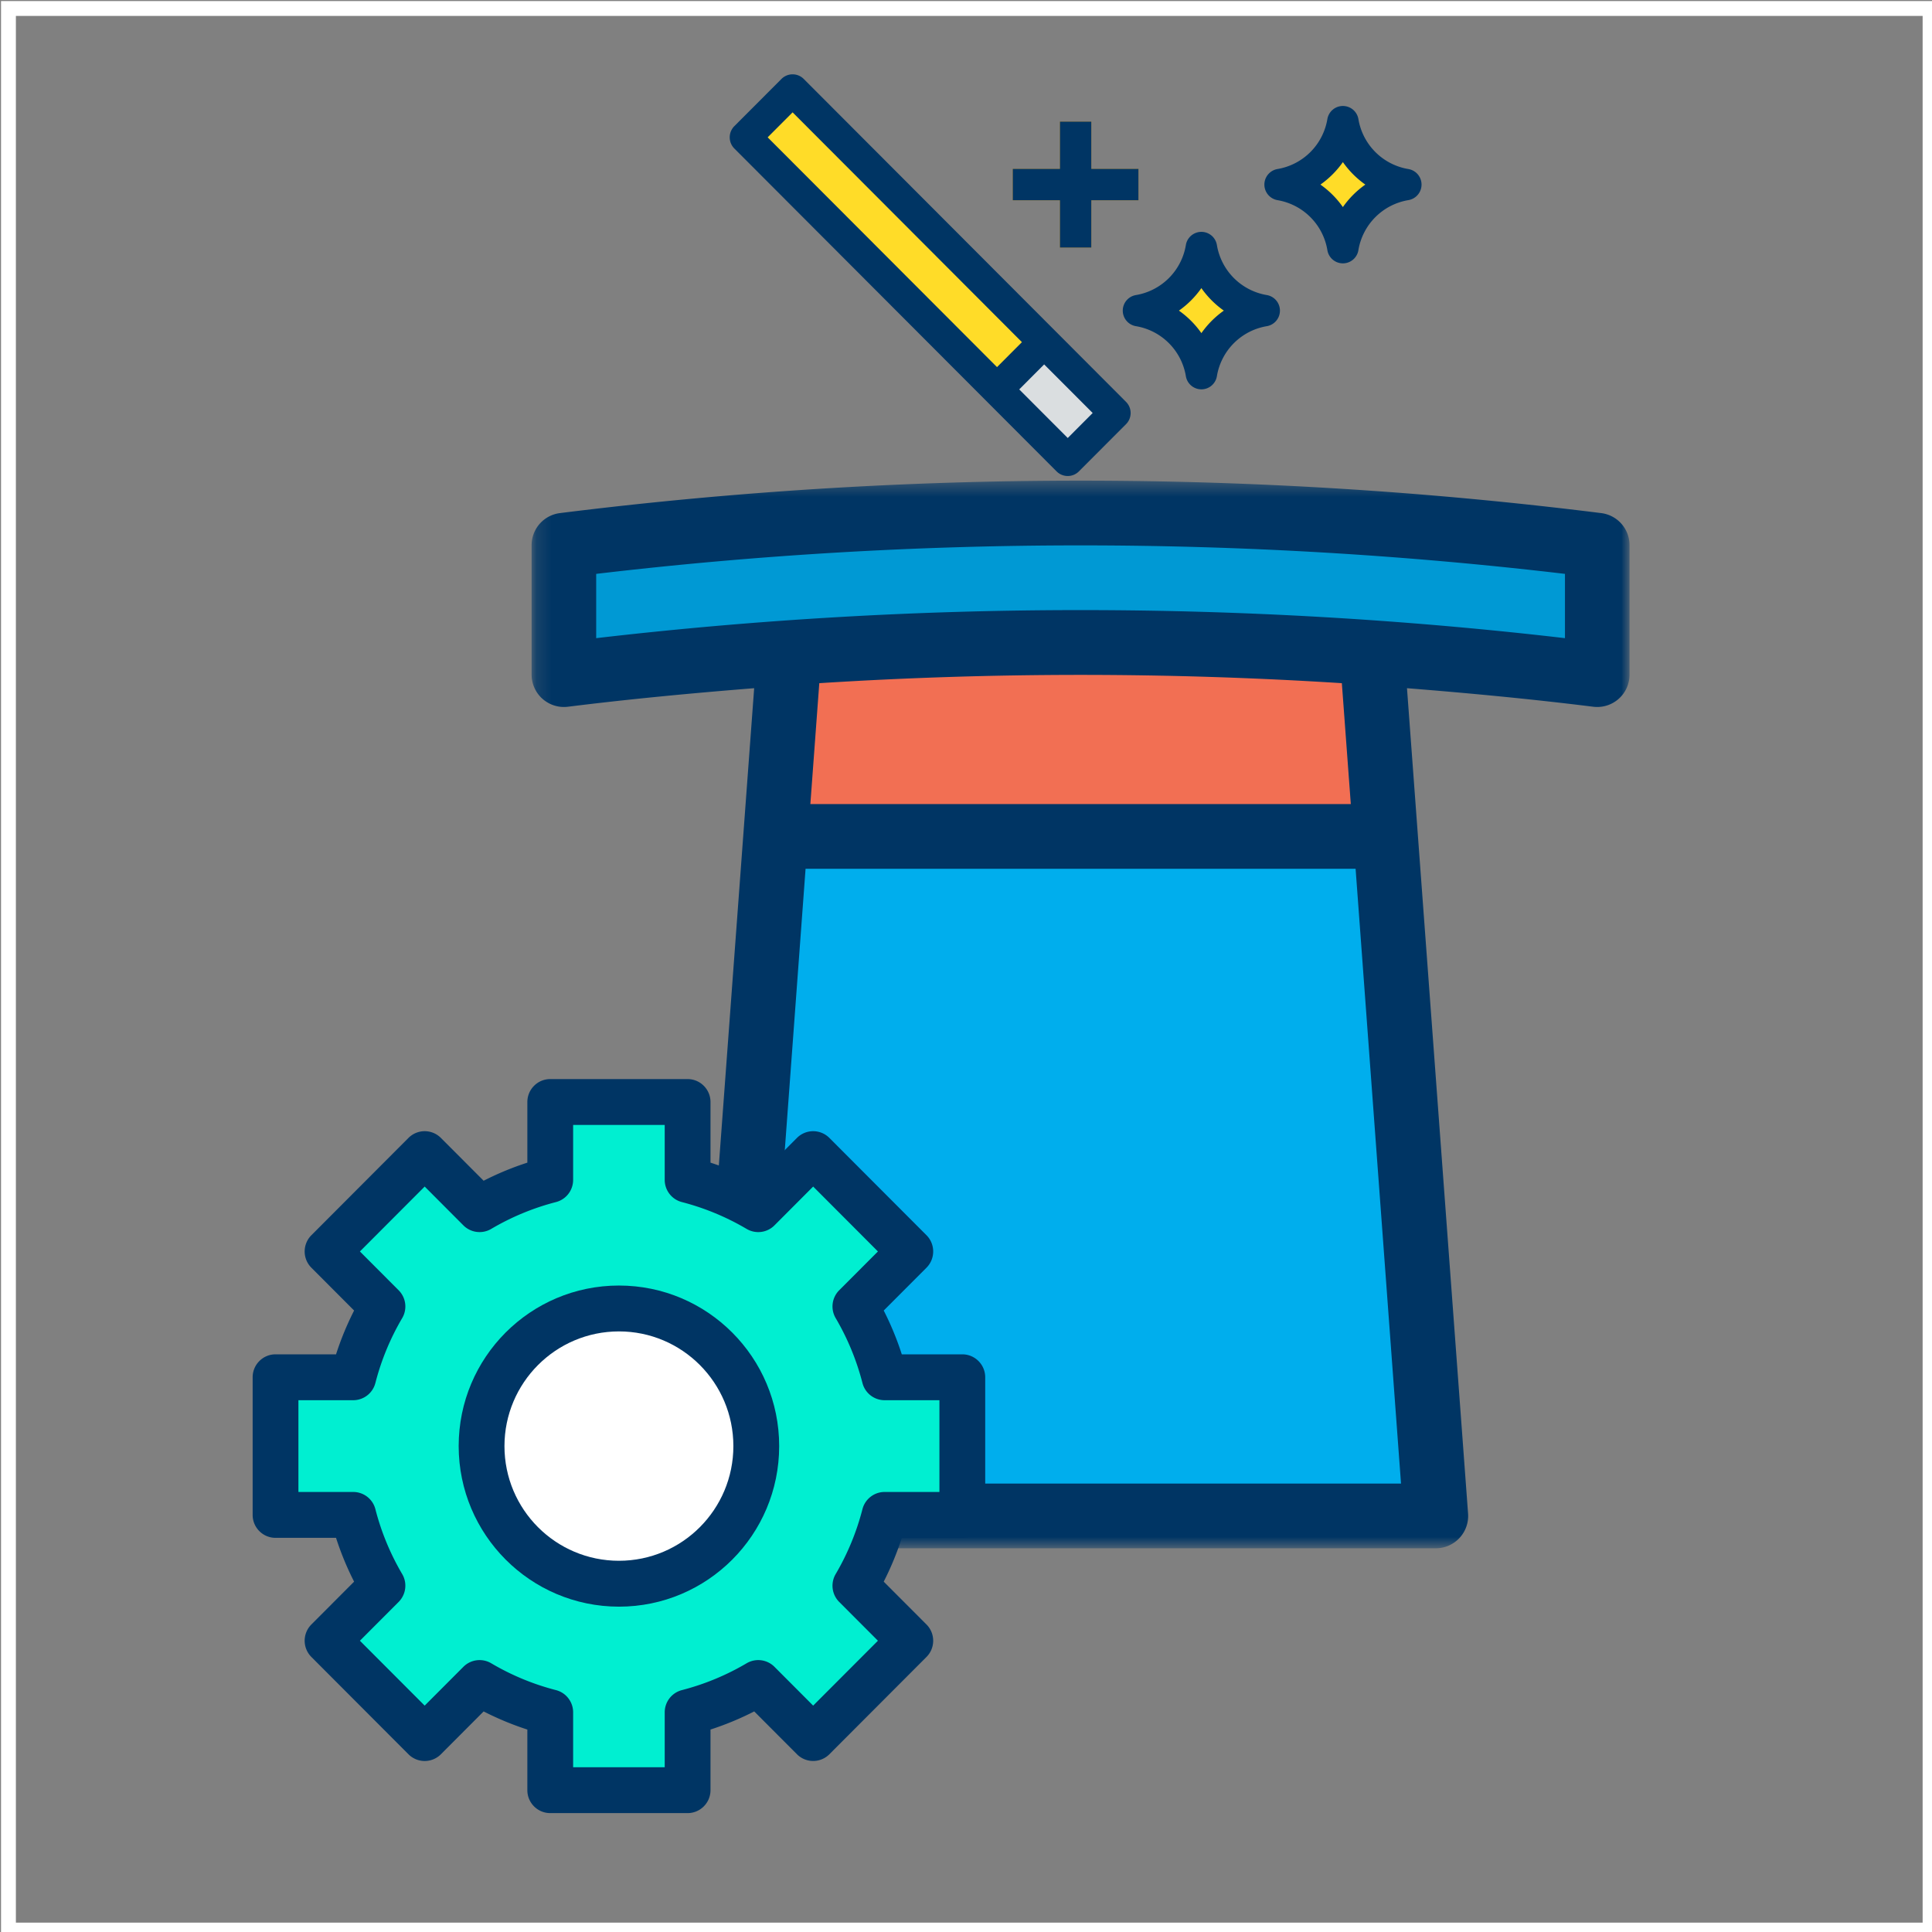 <svg xmlns="http://www.w3.org/2000/svg" xmlns:xlink="http://www.w3.org/1999/xlink" width="130" height="130" viewBox="0 0 130 130">
    <rect x="0" y="0" width="130" height="130" fill="#808080" stroke="none"/>
    <defs>
        <path id="a" d="M.17.422h73.878V72.26H.17z"/>
    </defs>
    <g fill="none" fill-rule="evenodd">
        <path stroke="#FFF" d="M.569 129.87H129.87V.571H.569z"/>
        <path fill="#00AEED" d="M92.637 43L97 102H49l4.363-59"/>
        <path fill="#FFDC28" d="M50 9.159L53.158 6 70 22.842 66.841 26z"/>
        <path fill="#DADEE0" d="M67 26.2l3.2-3.2 4.8 4.8-3.2 3.2z"/>
        <path fill="#FFDC28" d="M80.839 25.14a5.154 5.154 0 0 0-4.232-4.24 5.154 5.154 0 0 0 4.232-4.24 5.154 5.154 0 0 0 4.231 4.24 5.154 5.154 0 0 0-4.231 4.24M90.36 16.66a5.155 5.155 0 0 0-4.232-4.24 5.155 5.155 0 0 0 4.233-4.24 5.152 5.152 0 0 0 4.231 4.24 5.152 5.152 0 0 0-4.231 4.24"/>
        <path fill="#FFA916" d="M76.607 11.36h-3.173V8.18h-2.116v3.18h-3.174v2.12h3.174v3.18h2.116v-3.18h3.173z"/>
        <path fill="#F26F53" d="M92.266 43.219H53.153L52.19 56.28h41.042z"/>
        <path fill="#F26F53" d="M53.005 44.99l.082 5.106a280.015 280.015 0 0 1 39.701-3.589l-.831-5.037-38.952 3.52z"/>
        <path fill="#0099D4" d="M107.475 45.396a279.821 279.821 0 0 0-69.532 0v-8.71a279.821 279.821 0 0 1 69.532 0v8.71z"/>
        <path fill="#003564" d="M53.333 7.56l15.43 15.462-1.676 1.68L51.655 9.241l1.678-1.682zm20.191 20.23l-1.678 1.682-3.264-3.27 1.677-1.682 3.265 3.27zm-2.426 3.931a1.06 1.06 0 0 0 1.496 0l3.174-3.18a1.063 1.063 0 0 0 0-1.5L54.08 5.311a1.058 1.058 0 0 0-1.496 0l-3.174 3.18a1.065 1.065 0 0 0 0 1.5l16.927 16.96 4.76 4.77z"/>
        <g transform="translate(35.6 31.92)">
            <mask id="b" fill="#fff">
                <use xlink:href="#a"/>
            </mask>
            <path fill="#003564" d="M69.703 11.02a282.197 282.197 0 0 0-65.187 0V6.695a277.997 277.997 0 0 1 65.187 0v4.325zM18.927 22.184l.601-8.135a277.464 277.464 0 0 1 35.162 0l.603 8.135H18.927zm-3.378 45.722l3.056-41.368h37.01l3.056 41.368H15.549zm56.595-65.3a282.05 282.05 0 0 0-70.07 0 2.175 2.175 0 0 0-1.903 2.16v8.71a2.176 2.176 0 0 0 2.442 2.159c4.167-.52 8.348-.914 12.533-1.248l-4.11 55.535a2.174 2.174 0 0 0 2.172 2.338h47.803a2.175 2.175 0 0 0 2.172-2.338l-4.11-55.535c4.186.334 8.366.728 12.533 1.248a2.175 2.175 0 0 0 2.442-2.16V4.766a2.175 2.175 0 0 0-1.904-2.16z" mask="url(#b)"/>
        </g>
        <path fill="#003564" d="M80.839 22.415a6.232 6.232 0 0 0-1.511-1.514 6.213 6.213 0 0 0 1.51-1.514c.413.588.924 1.1 1.511 1.514a6.232 6.232 0 0 0-1.51 1.514m1.043-5.93a1.058 1.058 0 0 0-2.087 0 4.094 4.094 0 0 1-3.363 3.37 1.061 1.061 0 0 0 0 2.092 4.092 4.092 0 0 1 3.363 3.368 1.06 1.06 0 0 0 1.22.868c.446-.076.792-.425.867-.868a4.092 4.092 0 0 1 3.364-3.368 1.062 1.062 0 0 0 0-2.092 4.096 4.096 0 0 1-3.364-3.37M90.36 10.907a6.21 6.21 0 0 0 1.51 1.514 6.173 6.173 0 0 0-1.51 1.513 6.218 6.218 0 0 0-1.511-1.513 6.254 6.254 0 0 0 1.512-1.514m-4.408 2.56a4.096 4.096 0 0 1 3.364 3.368 1.057 1.057 0 0 0 2.086 0 4.094 4.094 0 0 1 3.364-3.369 1.06 1.06 0 0 0 0-2.091 4.093 4.093 0 0 1-3.364-3.368 1.059 1.059 0 0 0-2.086 0 4.094 4.094 0 0 1-3.364 3.368 1.062 1.062 0 0 0 0 2.091M71.318 8.18v3.18h-3.174v2.12h3.174v3.18h2.116v-3.18h3.173v-2.12h-3.173V8.18z"/>
        <path fill="#00EFD1" d="M41.647 106.565c-5.106 0-9.244-4.146-9.244-9.26 0-5.116 4.138-9.262 9.244-9.262 5.103 0 9.24 4.146 9.24 9.262 0 5.114-4.137 9.26-9.24 9.26zm23.105-4.63v-9.26h-5.227a18.407 18.407 0 0 0-1.968-4.764l3.697-3.704-6.537-6.55-3.696 3.705a18.333 18.333 0 0 0-4.753-1.973v-5.237h-9.244v5.237a18.311 18.311 0 0 0-4.752 1.973l-3.697-3.704-6.536 6.55 3.698 3.704a18.373 18.373 0 0 0-1.971 4.762H18.54v9.26h5.226a18.417 18.417 0 0 0 1.97 4.765l-3.698 3.703 6.537 6.55 3.696-3.705a18.327 18.327 0 0 0 4.753 1.972v5.238h9.244v-5.238a18.342 18.342 0 0 0 4.753-1.972l3.696 3.704 6.537-6.549-3.697-3.703a18.414 18.414 0 0 0 1.968-4.764h5.227z"/>
        <path fill="#FFF" d="M51.36 97.017c0 4.955-4.01 8.974-8.956 8.974-4.945 0-8.956-4.019-8.956-8.974 0-4.957 4.01-8.974 8.956-8.974s8.956 4.017 8.956 8.974"/>
        <path fill="#003564" d="M25.259 93.06c.393-1.533 1-3.002 1.803-4.366a1.544 1.544 0 0 0-.238-1.874l-2.606-2.612 4.358-4.367 2.606 2.613a1.54 1.54 0 0 0 1.871.237 16.842 16.842 0 0 1 4.358-1.806 1.543 1.543 0 0 0 1.154-1.494v-3.695h6.162v3.695c0 .704.476 1.318 1.155 1.494a16.88 16.88 0 0 1 4.356 1.806 1.539 1.539 0 0 0 1.872-.237l2.606-2.613 4.358 4.367-2.607 2.612a1.544 1.544 0 0 0-.236 1.874 16.973 16.973 0 0 1 1.802 4.366 1.54 1.54 0 0 0 1.49 1.157h3.689v6.174h-3.69c-.7 0-1.313.477-1.49 1.158a16.92 16.92 0 0 1-1.801 4.365 1.547 1.547 0 0 0 .236 1.876l2.607 2.611-4.358 4.366-2.606-2.612a1.539 1.539 0 0 0-1.872-.237 16.88 16.88 0 0 1-4.356 1.806 1.544 1.544 0 0 0-1.155 1.493v3.696h-6.162v-3.696c0-.702-.475-1.317-1.154-1.493a16.806 16.806 0 0 1-4.358-1.806 1.538 1.538 0 0 0-1.871.237l-2.606 2.612-4.358-4.366 2.606-2.611c.496-.5.595-1.27.238-1.876a16.924 16.924 0 0 1-1.803-4.365 1.54 1.54 0 0 0-1.49-1.158H20.08v-6.174h3.688a1.54 1.54 0 0 0 1.49-1.157m-2.648-1.93H18.54c-.85 0-1.54.692-1.54 1.544v9.26c0 .853.69 1.544 1.54 1.544h4.071a20.008 20.008 0 0 0 1.216 2.948l-2.876 2.883a1.547 1.547 0 0 0 0 2.183l6.535 6.55a1.541 1.541 0 0 0 2.18 0l2.877-2.884c.947.484 1.929.892 2.941 1.22v4.079c0 .851.69 1.543 1.541 1.543h9.242c.85 0 1.541-.692 1.541-1.543v-4.08a19.929 19.929 0 0 0 2.942-1.22l2.877 2.884a1.541 1.541 0 0 0 2.179 0l6.536-6.549c.6-.602.6-1.58 0-2.183l-2.878-2.883c.484-.95.89-1.934 1.216-2.946h4.073c.849 0 1.54-.693 1.54-1.545v-9.26c0-.853-.691-1.545-1.54-1.545H60.68a19.896 19.896 0 0 0-1.216-2.947l2.878-2.883c.6-.603.6-1.581 0-2.184l-6.536-6.549a1.541 1.541 0 0 0-2.18 0L50.75 79.45a19.919 19.919 0 0 0-2.942-1.218v-4.08c0-.851-.691-1.543-1.54-1.543h-9.243c-.851 0-1.54.692-1.54 1.543v4.08a19.919 19.919 0 0 0-2.942 1.218l-2.877-2.883a1.541 1.541 0 0 0-2.18 0l-6.535 6.55a1.547 1.547 0 0 0 0 2.183l2.876 2.883a20.098 20.098 0 0 0-1.216 2.948"/>
        <path fill="#003564" d="M41.647 89.587c4.252 0 7.7 3.456 7.7 7.717 0 4.262-3.448 7.717-7.7 7.717-4.254 0-7.703-3.455-7.703-7.717.004-4.26 3.45-7.713 7.703-7.717m0 18.522c5.955 0 10.782-4.837 10.782-10.804 0-5.968-4.827-10.804-10.782-10.804-5.957 0-10.784 4.836-10.784 10.804.006 5.964 4.83 10.798 10.784 10.804"/>
    </g>
</svg>
